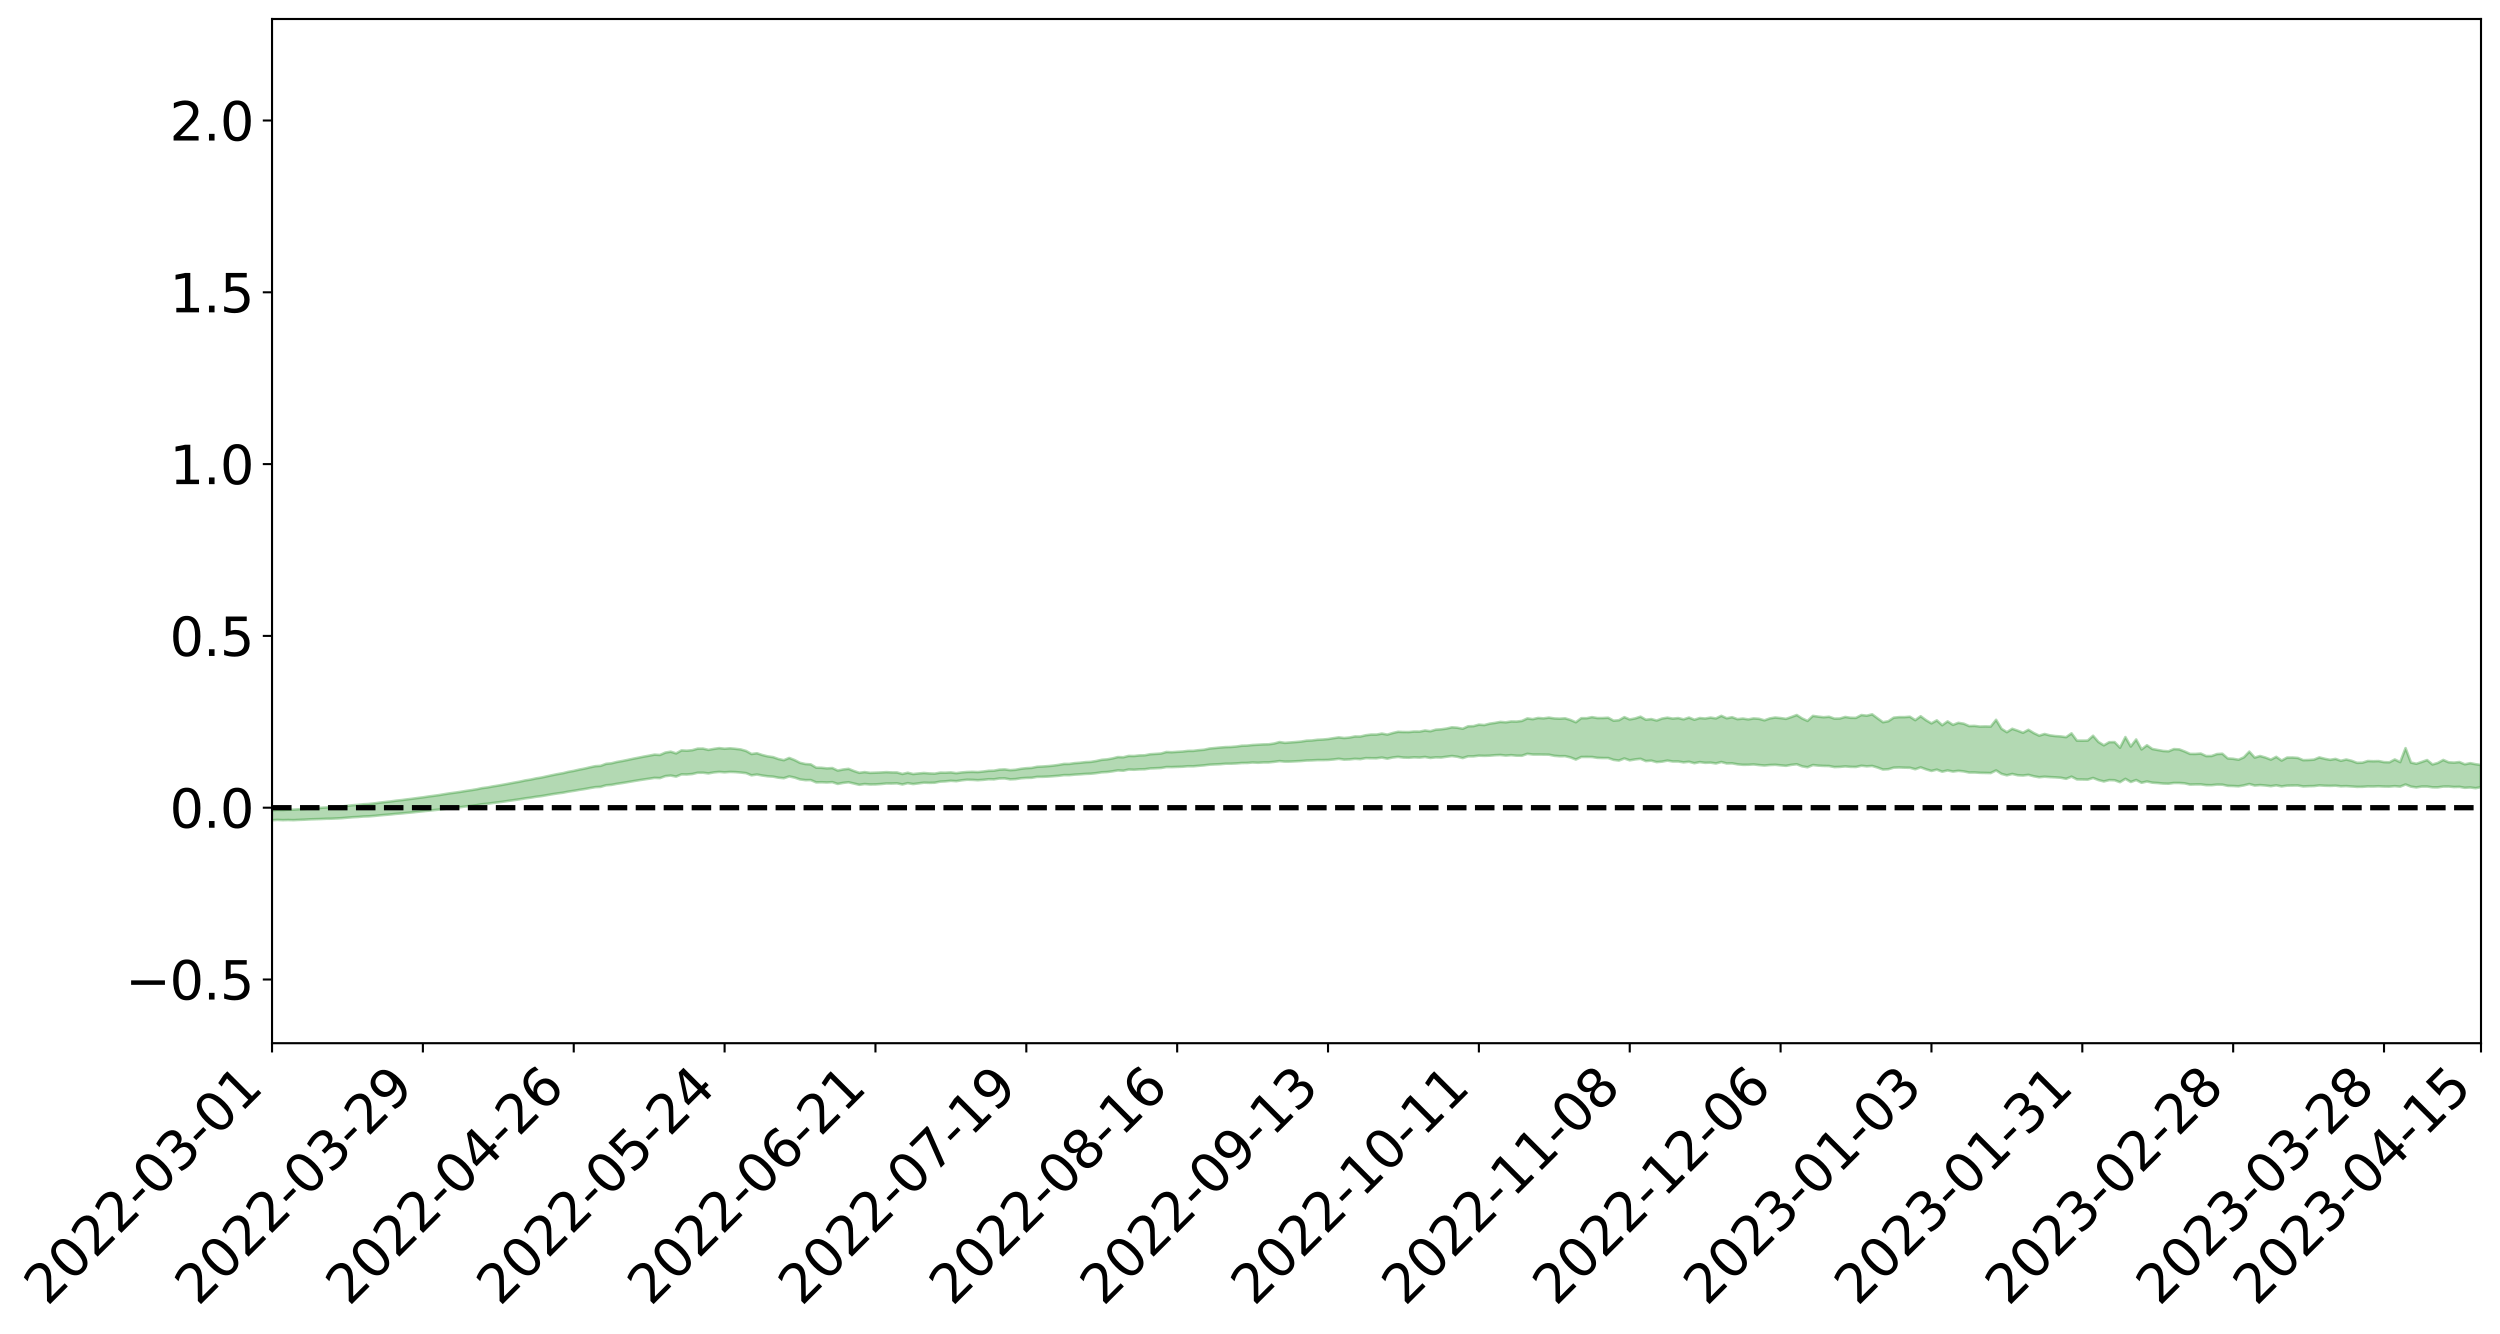 <?xml version="1.0" encoding="utf-8" standalone="no"?>
<!DOCTYPE svg PUBLIC "-//W3C//DTD SVG 1.1//EN"
  "http://www.w3.org/Graphics/SVG/1.1/DTD/svg11.dtd">
<svg xmlns:xlink="http://www.w3.org/1999/xlink" width="947.275pt" height="505.355pt" viewBox="0 0 947.275 505.355" xmlns="http://www.w3.org/2000/svg" version="1.1">
 <defs>
  <style type="text/css">*{stroke-linejoin: round; stroke-linecap: butt}</style>
 </defs>
 <g id="figure_1">
  <g id="patch_1">
   <path d="M 0 505.355 
L 947.275 505.355 
L 947.275 -0 
L 0 -0 
z
" style="fill: #ffffff"/>
  </g>
  <g id="axes_1">
   <g id="patch_2">
    <path d="M 103.075 395.28 
L 940.075 395.28 
L 940.075 7.2 
L 103.075 7.2 
z
" style="fill: #ffffff"/>
   </g>
   <g id="PolyCollection_1">
    <path d="M -393.001 306.039 
L -393.001 306.039 
L -390.959 306.036 
L -388.918 306.035 
L -386.876 306.033 
L -384.835 306.033 
L -382.793 306.032 
L -380.752 306.03 
L -378.711 306.028 
L -376.669 306.027 
L -374.628 306.027 
L -372.586 306.026 
L -370.545 306.024 
L -368.503 306.023 
L -366.462 306.019 
L -364.42 306.018 
L -362.379 306.016 
L -360.337 306.014 
L -358.296 306.01 
L -356.254 306.009 
L -354.213 306.008 
L -352.172 306.005 
L -350.13 306.003 
L -348.089 306.002 
L -346.047 305.998 
L -344.006 305.997 
L -341.964 305.994 
L -339.923 305.991 
L -337.881 305.988 
L -335.84 305.984 
L -333.798 305.982 
L -331.757 305.977 
L -329.715 305.972 
L -327.674 305.969 
L -325.632 305.965 
L -323.591 305.958 
L -321.55 305.954 
L -319.508 305.948 
L -317.467 305.942 
L -315.425 305.937 
L -313.384 305.931 
L -311.342 305.924 
L -309.301 305.916 
L -307.259 305.907 
L -305.218 305.9 
L -303.176 305.89 
L -301.135 305.882 
L -299.093 305.874 
L -297.052 305.866 
L -295.011 305.857 
L -292.969 305.845 
L -290.928 305.838 
L -288.886 305.827 
L -286.845 305.815 
L -284.803 305.805 
L -282.762 305.797 
L -280.72 305.785 
L -278.679 305.774 
L -276.637 305.763 
L -274.596 305.751 
L -272.554 305.739 
L -270.513 305.728 
L -268.472 305.716 
L -266.43 305.705 
L -264.389 305.695 
L -262.347 305.683 
L -260.306 305.668 
L -258.264 305.655 
L -256.223 305.643 
L -254.181 305.631 
L -252.14 305.618 
L -250.098 305.606 
L -248.057 305.593 
L -246.015 305.585 
L -243.974 305.568 
L -241.932 305.558 
L -239.891 305.544 
L -237.85 305.532 
L -235.808 305.517 
L -233.767 305.507 
L -231.725 305.49 
L -229.684 305.477 
L -227.642 305.466 
L -225.601 305.45 
L -223.559 305.437 
L -221.518 305.422 
L -219.476 305.406 
L -217.435 305.392 
L -215.393 305.38 
L -213.352 305.364 
L -211.311 305.35 
L -209.269 305.334 
L -207.228 305.32 
L -205.186 305.307 
L -203.145 305.293 
L -201.103 305.278 
L -199.062 305.268 
L -197.02 305.252 
L -194.979 305.239 
L -192.937 305.226 
L -190.896 305.212 
L -188.854 305.199 
L -186.813 305.186 
L -184.772 305.175 
L -182.73 305.162 
L -180.689 305.148 
L -178.647 305.134 
L -176.606 305.119 
L -174.564 305.108 
L -172.523 305.091 
L -170.481 305.072 
L -168.44 305.057 
L -166.398 305.039 
L -164.357 305.021 
L -162.315 305.001 
L -160.274 304.98 
L -158.232 304.964 
L -156.191 304.94 
L -154.15 304.921 
L -152.108 304.897 
L -150.067 304.88 
L -148.025 304.853 
L -145.984 304.827 
L -143.942 304.805 
L -141.901 304.782 
L -139.859 304.757 
L -137.818 304.73 
L -135.776 304.708 
L -133.735 304.677 
L -131.693 304.657 
L -129.652 304.625 
L -127.611 304.596 
L -125.569 304.57 
L -123.528 304.548 
L -121.486 304.515 
L -119.445 304.49 
L -117.403 304.446 
L -115.362 304.416 
L -113.32 304.393 
L -111.279 304.362 
L -109.237 304.329 
L -107.196 304.284 
L -105.154 304.247 
L -103.113 304.228 
L -101.072 304.164 
L -99.03 304.127 
L -96.989 304.09 
L -94.947 304.052 
L -92.906 304.001 
L -90.864 303.96 
L -88.823 303.952 
L -86.781 303.921 
L -84.74 303.822 
L -82.698 303.755 
L -80.657 303.732 
L -78.615 303.668 
L -76.574 303.634 
L -74.532 303.62 
L -72.491 303.55 
L -70.45 303.457 
L -68.408 303.43 
L -66.367 303.453 
L -64.325 303.399 
L -62.284 303.437 
L -60.242 303.43 
L -58.201 303.364 
L -56.159 303.445 
L -54.118 303.589 
L -52.076 303.805 
L -50.035 303.731 
L -47.993 304.113 
L -45.952 304.264 
L -43.911 303.921 
L -41.869 304.109 
L -39.828 304.361 
L -37.786 304.317 
L -35.745 304.356 
L -33.703 305.2 
L -31.662 306.37 
L -29.62 306.977 
L -27.579 305.81 
L -25.537 306.487 
L -23.496 307.339 
L -21.454 307.332 
L -19.413 309.022 
L -17.372 308.815 
L -15.33 308.342 
L -13.289 307.104 
L -11.247 308.321 
L -9.206 309.053 
L -7.164 308.76 
L -5.123 308.978 
L -3.081 309.652 
L -1.04 309.574 
L 1.002 309.036 
L 3.043 309.76 
L 5.085 309.941 
L 7.126 309.69 
L 9.168 310.19 
L 11.209 310.389 
L 13.25 310.368 
L 15.292 310.233 
L 17.333 310.419 
L 19.375 310.27 
L 21.416 310.309 
L 23.458 310.496 
L 25.499 310.38 
L 27.541 310.484 
L 29.582 310.522 
L 31.624 310.42 
L 33.665 310.499 
L 35.707 310.323 
L 37.748 310.394 
L 39.789 310.479 
L 41.831 310.522 
L 43.872 310.463 
L 45.914 310.415 
L 47.955 310.434 
L 49.997 310.398 
L 52.038 310.426 
L 54.08 310.45 
L 56.121 310.365 
L 58.163 310.473 
L 60.204 310.429 
L 62.246 310.419 
L 64.287 310.484 
L 66.328 310.444 
L 68.37 310.466 
L 70.411 310.538 
L 72.453 310.624 
L 74.494 310.525 
L 76.536 310.499 
L 78.577 310.539 
L 80.619 310.801 
L 82.66 310.836 
L 84.702 310.95 
L 86.743 310.749 
L 88.785 310.644 
L 90.826 310.704 
L 92.868 310.869 
L 94.909 310.906 
L 96.95 310.669 
L 98.992 310.891 
L 101.033 310.804 
L 103.075 310.793 
L 105.116 310.667 
L 107.158 310.758 
L 109.199 310.707 
L 111.241 310.761 
L 113.282 310.661 
L 115.324 310.587 
L 117.365 310.464 
L 119.407 310.402 
L 121.448 310.341 
L 123.489 310.245 
L 125.531 310.212 
L 127.572 310.114 
L 129.614 310.007 
L 131.655 309.821 
L 133.697 309.655 
L 135.738 309.554 
L 137.78 309.381 
L 139.821 309.313 
L 141.863 309.156 
L 143.904 308.943 
L 145.946 308.763 
L 147.987 308.598 
L 150.028 308.384 
L 152.07 308.216 
L 154.111 308.019 
L 156.153 307.832 
L 158.194 307.608 
L 160.236 307.397 
L 162.277 307.177 
L 164.319 306.969 
L 166.36 306.758 
L 168.402 306.496 
L 170.443 306.251 
L 172.485 306.011 
L 174.526 305.827 
L 176.568 305.562 
L 178.609 305.332 
L 180.65 305.079 
L 182.692 304.732 
L 184.733 304.548 
L 186.775 304.252 
L 188.816 304.007 
L 190.858 303.73 
L 192.899 303.425 
L 194.941 303.141 
L 196.982 302.855 
L 199.024 302.505 
L 201.065 302.246 
L 203.107 301.901 
L 205.148 301.654 
L 207.189 301.298 
L 209.231 300.946 
L 211.272 300.632 
L 213.314 300.36 
L 215.355 299.961 
L 217.397 299.66 
L 219.438 299.298 
L 221.48 298.989 
L 223.521 298.61 
L 225.563 298.259 
L 227.604 298.154 
L 229.646 297.549 
L 231.687 297.386 
L 233.728 297.002 
L 235.77 296.699 
L 237.811 296.356 
L 239.853 296.005 
L 241.894 295.666 
L 243.936 295.352 
L 245.977 295.054 
L 248.019 294.743 
L 250.06 294.83 
L 252.102 294.082 
L 254.143 293.863 
L 256.185 294.254 
L 258.226 293.428 
L 260.268 293.451 
L 262.309 293.287 
L 264.35 292.793 
L 266.392 292.788 
L 268.433 293.048 
L 270.475 292.673 
L 272.516 292.472 
L 274.558 292.635 
L 276.599 292.478 
L 278.641 292.55 
L 280.682 292.711 
L 282.724 292.951 
L 284.765 293.778 
L 286.807 293.467 
L 288.848 293.856 
L 290.889 294.139 
L 292.931 294.274 
L 294.972 294.673 
L 297.014 294.867 
L 299.055 294.191 
L 301.097 294.642 
L 303.138 295.326 
L 305.18 295.598 
L 307.221 295.579 
L 309.263 296.449 
L 311.304 296.4 
L 313.346 296.482 
L 315.387 296.363 
L 317.428 297.035 
L 319.47 296.637 
L 321.511 296.401 
L 323.553 296.879 
L 325.594 297.367 
L 327.636 297.086 
L 329.677 297.244 
L 331.719 297.216 
L 333.76 297.088 
L 335.802 296.873 
L 337.843 296.884 
L 339.885 296.813 
L 341.926 297.239 
L 343.968 296.739 
L 346.009 297.086 
L 348.05 296.821 
L 350.092 296.56 
L 352.133 296.633 
L 354.175 296.571 
L 356.216 296.162 
L 358.258 296.059 
L 360.299 295.851 
L 362.341 295.988 
L 364.382 295.665 
L 366.424 295.443 
L 368.465 295.499 
L 370.507 295.623 
L 372.548 295.485 
L 374.589 295.257 
L 376.631 295.297 
L 378.672 294.973 
L 380.714 294.938 
L 382.755 295.304 
L 384.797 295.209 
L 386.838 294.892 
L 388.88 294.757 
L 390.921 294.707 
L 392.963 294.363 
L 395.004 294.344 
L 397.046 294.258 
L 399.087 294.116 
L 401.128 293.956 
L 403.17 293.703 
L 405.211 293.709 
L 407.253 293.508 
L 409.294 293.393 
L 411.336 293.243 
L 413.377 293.159 
L 415.419 292.944 
L 417.46 292.628 
L 419.502 292.53 
L 421.543 292.26 
L 423.585 291.909 
L 425.626 292.025 
L 427.668 291.582 
L 429.709 291.66 
L 431.75 291.518 
L 433.792 291.474 
L 435.833 291.172 
L 437.875 291.092 
L 439.916 290.997 
L 441.958 290.646 
L 443.999 290.664 
L 446.041 290.586 
L 448.082 290.524 
L 450.124 290.338 
L 452.165 290.359 
L 454.207 290.173 
L 456.248 289.997 
L 458.289 289.743 
L 460.331 289.639 
L 462.372 289.56 
L 464.414 289.378 
L 466.455 289.371 
L 468.497 289.27 
L 470.538 289.109 
L 472.58 289.089 
L 474.621 288.913 
L 476.663 289.017 
L 478.704 288.89 
L 480.746 288.874 
L 482.787 288.665 
L 484.828 288.388 
L 486.87 288.59 
L 488.911 288.565 
L 490.953 288.465 
L 492.994 288.362 
L 495.036 288.168 
L 497.077 288.113 
L 499.119 288.002 
L 501.16 288.005 
L 503.202 287.956 
L 505.243 287.773 
L 507.285 287.519 
L 509.326 287.826 
L 511.368 287.74 
L 513.409 287.523 
L 515.45 287.644 
L 517.492 287.263 
L 519.533 287.298 
L 521.575 287.311 
L 523.616 287.048 
L 525.658 287.463 
L 527.699 287.021 
L 529.741 286.789 
L 531.782 287.053 
L 533.824 287.112 
L 535.865 286.958 
L 537.907 287.047 
L 539.948 286.829 
L 541.989 287.188 
L 544.031 286.968 
L 546.072 287.02 
L 548.114 286.731 
L 550.155 286.466 
L 552.197 286.733 
L 554.238 287.236 
L 556.28 286.592 
L 558.321 286.591 
L 560.363 286.328 
L 562.404 286.4 
L 564.446 286.334 
L 566.487 286.157 
L 568.528 286.07 
L 570.57 286.297 
L 572.611 286.129 
L 574.653 286.337 
L 576.694 286.352 
L 578.736 285.632 
L 580.777 285.893 
L 582.819 285.895 
L 584.86 285.924 
L 586.902 285.95 
L 588.943 286.38 
L 590.985 286.545 
L 593.026 286.514 
L 595.068 286.995 
L 597.109 287.799 
L 599.15 286.827 
L 601.192 286.812 
L 603.233 286.83 
L 605.275 287.151 
L 607.316 287.224 
L 609.358 287.222 
L 611.399 287.92 
L 613.441 288.178 
L 615.482 287.382 
L 617.524 288.1 
L 619.565 287.743 
L 621.607 287.519 
L 623.648 288.389 
L 625.689 288.209 
L 627.731 288.767 
L 629.772 288.586 
L 631.814 288.195 
L 633.855 288.538 
L 635.897 288.526 
L 637.938 288.86 
L 639.98 288.627 
L 642.021 289.185 
L 644.063 288.757 
L 646.104 289.042 
L 648.146 288.963 
L 650.187 289.278 
L 652.228 288.722 
L 654.27 289.28 
L 656.311 289.229 
L 658.353 289.604 
L 660.394 289.793 
L 662.436 289.775 
L 664.477 289.654 
L 666.519 289.889 
L 668.56 290.058 
L 670.602 289.87 
L 672.643 289.788 
L 674.685 289.992 
L 676.726 290.175 
L 678.768 289.806 
L 680.809 289.586 
L 682.85 290.37 
L 684.892 290.717 
L 686.933 289.879 
L 688.975 290.105 
L 691.016 290.21 
L 693.058 290.253 
L 695.099 290.65 
L 697.141 290.583 
L 699.182 290.402 
L 701.224 290.57 
L 703.265 290.607 
L 705.307 290.155 
L 707.348 290.37 
L 709.389 290.224 
L 711.431 290.83 
L 713.472 291.579 
L 715.514 291.466 
L 717.555 290.865 
L 719.597 290.799 
L 721.638 290.88 
L 723.68 290.909 
L 725.721 291.47 
L 727.763 290.758 
L 729.804 291.51 
L 731.846 292.115 
L 733.887 291.616 
L 735.928 292.395 
L 737.97 291.916 
L 740.011 292.344 
L 742.053 292.072 
L 744.094 292.287 
L 746.136 292.71 
L 748.177 292.69 
L 750.219 292.826 
L 752.26 292.868 
L 754.302 292.92 
L 756.343 291.916 
L 758.385 293.228 
L 760.426 293.774 
L 762.468 293.262 
L 764.509 293.745 
L 766.55 293.856 
L 768.592 293.593 
L 770.633 294.137 
L 772.675 294.505 
L 774.716 294.304 
L 776.758 294.454 
L 778.799 294.543 
L 780.841 294.682 
L 782.882 295.098 
L 784.924 294.281 
L 786.965 295.322 
L 789.007 295.357 
L 791.048 295.412 
L 793.089 294.783 
L 795.131 295.573 
L 797.172 296.099 
L 799.214 295.579 
L 801.255 295.644 
L 803.297 296.373 
L 805.338 295.115 
L 807.38 296.298 
L 809.421 295.563 
L 811.463 296.596 
L 813.504 296.11 
L 815.546 296.557 
L 817.587 296.696 
L 819.628 296.89 
L 821.67 296.948 
L 823.711 296.67 
L 825.753 296.677 
L 827.794 296.814 
L 829.836 297.284 
L 831.877 297.224 
L 833.919 297.207 
L 835.96 297.494 
L 838.002 297.513 
L 840.043 297.282 
L 842.085 297.322 
L 844.126 297.759 
L 846.168 297.825 
L 848.209 297.934 
L 850.25 297.584 
L 852.292 297.064 
L 854.333 297.646 
L 856.375 297.471 
L 858.416 297.63 
L 860.458 297.882 
L 862.499 297.566 
L 864.541 297.978 
L 866.582 297.685 
L 868.624 297.643 
L 870.665 297.622 
L 872.707 297.982 
L 874.748 297.888 
L 876.789 297.852 
L 878.831 297.586 
L 880.872 297.723 
L 882.914 297.779 
L 884.955 297.7 
L 886.997 297.932 
L 889.038 297.872 
L 891.08 298.002 
L 893.121 298.147 
L 895.163 298.13 
L 897.204 297.979 
L 899.246 298.014 
L 901.287 297.918 
L 903.328 298.029 
L 905.37 298.049 
L 907.411 297.878 
L 909.453 298.062 
L 911.494 297.241 
L 913.536 298.054 
L 915.577 298.354 
L 917.619 298.022 
L 919.66 298.018 
L 921.702 298.319 
L 923.743 298.327 
L 925.785 298.037 
L 927.826 298.015 
L 929.868 298.205 
L 931.909 298.137 
L 933.95 298.503 
L 935.992 298.377 
L 938.033 298.636 
L 940.075 298.262 
L 940.075 289.857 
L 940.075 289.857 
L 938.033 289.569 
L 935.992 289.172 
L 933.95 289.601 
L 931.909 288.75 
L 929.868 288.97 
L 927.826 288.841 
L 925.785 287.955 
L 923.743 289.075 
L 921.702 289.671 
L 919.66 288.001 
L 917.619 288.715 
L 915.577 289.402 
L 913.536 288.943 
L 911.494 283.484 
L 909.453 288.77 
L 907.411 287.78 
L 905.37 288.847 
L 903.328 288.778 
L 901.287 288.382 
L 899.246 288.441 
L 897.204 288.354 
L 895.163 288.992 
L 893.121 289.042 
L 891.08 288.279 
L 889.038 287.789 
L 886.997 288.277 
L 884.955 287.562 
L 882.914 287.908 
L 880.872 287.511 
L 878.831 286.996 
L 876.789 287.837 
L 874.748 287.979 
L 872.707 288.037 
L 870.665 287.183 
L 868.624 287.044 
L 866.582 287.065 
L 864.541 288.182 
L 862.499 286.782 
L 860.458 287.831 
L 858.416 287.044 
L 856.375 286.467 
L 854.333 287.063 
L 852.292 284.803 
L 850.25 286.942 
L 848.209 287.868 
L 846.168 287.514 
L 844.126 287.384 
L 842.085 285.598 
L 840.043 285.722 
L 838.002 286.457 
L 835.96 286.487 
L 833.919 285.537 
L 831.877 285.671 
L 829.836 285.66 
L 827.794 284.736 
L 825.753 283.951 
L 823.711 283.841 
L 821.67 284.683 
L 819.628 284.543 
L 817.587 284.178 
L 815.546 283.801 
L 813.504 282.393 
L 811.463 283.957 
L 809.421 280.2 
L 807.38 282.864 
L 805.338 279.289 
L 803.297 283.307 
L 801.255 281.196 
L 799.214 281.222 
L 797.172 282.411 
L 795.131 281.15 
L 793.089 278.795 
L 791.048 280.621 
L 789.007 280.644 
L 786.965 280.631 
L 784.924 277.874 
L 782.882 279.326 
L 780.841 279.046 
L 778.799 278.905 
L 776.758 278.651 
L 774.716 278.118 
L 772.675 278.748 
L 770.633 277.767 
L 768.592 276.526 
L 766.55 277.649 
L 764.509 276.853 
L 762.468 276.147 
L 760.426 277.43 
L 758.385 276.138 
L 756.343 272.744 
L 754.302 275.308 
L 752.26 275.256 
L 750.219 275.31 
L 748.177 275.051 
L 746.136 275.113 
L 744.094 274.224 
L 742.053 273.887 
L 740.011 274.659 
L 737.97 273.349 
L 735.928 274.791 
L 733.887 272.956 
L 731.846 274.094 
L 729.804 272.893 
L 727.763 271.393 
L 725.721 272.88 
L 723.68 271.577 
L 721.638 271.731 
L 719.597 271.733 
L 717.555 271.929 
L 715.514 273.28 
L 713.472 273.653 
L 711.431 272.179 
L 709.389 270.669 
L 707.348 271.184 
L 705.307 270.94 
L 703.265 272.007 
L 701.224 271.982 
L 699.182 271.664 
L 697.141 272.26 
L 695.099 272.302 
L 693.058 271.587 
L 691.016 271.771 
L 688.975 271.55 
L 686.933 271.258 
L 684.892 273.154 
L 682.85 272.23 
L 680.809 270.934 
L 678.768 271.694 
L 676.726 272.385 
L 674.685 272.089 
L 672.643 271.885 
L 670.602 272.219 
L 668.56 272.945 
L 666.519 272.366 
L 664.477 272.217 
L 662.436 272.594 
L 660.394 272.27 
L 658.353 272.508 
L 656.311 271.756 
L 654.27 272.167 
L 652.228 271.229 
L 650.187 272.225 
L 648.146 271.906 
L 646.104 272.257 
L 644.063 272.074 
L 642.021 272.719 
L 639.98 271.889 
L 637.938 272.572 
L 635.897 272.083 
L 633.855 272.293 
L 631.814 271.93 
L 629.772 272.267 
L 627.731 273.019 
L 625.689 272.474 
L 623.648 272.72 
L 621.607 271.558 
L 619.565 272.227 
L 617.524 272.611 
L 615.482 271.737 
L 613.441 272.903 
L 611.399 273.078 
L 609.358 271.952 
L 607.316 272.068 
L 605.275 272.079 
L 603.233 271.739 
L 601.192 272.142 
L 599.15 272.137 
L 597.109 273.672 
L 595.068 272.798 
L 593.026 272.185 
L 590.985 272.321 
L 588.943 272.229 
L 586.902 271.916 
L 584.86 272.201 
L 582.819 272.038 
L 580.777 272.505 
L 578.736 272.215 
L 576.694 273.166 
L 574.653 273.417 
L 572.611 273.374 
L 570.57 273.699 
L 568.528 273.537 
L 566.487 273.923 
L 564.446 274.209 
L 562.404 274.735 
L 560.363 274.576 
L 558.321 275.144 
L 556.28 275.202 
L 554.238 276.133 
L 552.197 275.739 
L 550.155 275.591 
L 548.114 276.063 
L 546.072 276.347 
L 544.031 276.488 
L 541.989 277.07 
L 539.948 276.799 
L 537.907 277.226 
L 535.865 277.196 
L 533.824 277.385 
L 531.782 277.367 
L 529.741 277.286 
L 527.699 277.76 
L 525.658 278.354 
L 523.616 277.966 
L 521.575 278.355 
L 519.533 278.337 
L 517.492 278.603 
L 515.45 279.081 
L 513.409 279.058 
L 511.368 279.464 
L 509.326 279.647 
L 507.285 279.41 
L 505.243 279.713 
L 503.202 280.039 
L 501.16 280.223 
L 499.119 280.317 
L 497.077 280.579 
L 495.036 280.658 
L 492.994 280.998 
L 490.953 281.168 
L 488.911 281.326 
L 486.87 281.484 
L 484.828 281.172 
L 482.787 281.735 
L 480.746 282.02 
L 478.704 282.068 
L 476.663 282.182 
L 474.621 282.289 
L 472.58 282.517 
L 470.538 282.572 
L 468.497 282.868 
L 466.455 283.033 
L 464.414 283.088 
L 462.372 283.246 
L 460.331 283.437 
L 458.289 283.637 
L 456.248 284.082 
L 454.207 284.252 
L 452.165 284.506 
L 450.124 284.522 
L 448.082 284.778 
L 446.041 284.883 
L 443.999 285.024 
L 441.958 284.934 
L 439.916 285.529 
L 437.875 285.659 
L 435.833 285.791 
L 433.792 286.189 
L 431.75 286.248 
L 429.709 286.467 
L 427.668 286.428 
L 425.626 286.939 
L 423.585 286.861 
L 421.543 287.379 
L 419.502 287.737 
L 417.46 287.905 
L 415.419 288.35 
L 413.377 288.679 
L 411.336 288.78 
L 409.294 289.018 
L 407.253 289.159 
L 405.211 289.452 
L 403.17 289.464 
L 401.128 289.829 
L 399.087 290.11 
L 397.046 290.299 
L 395.004 290.448 
L 392.963 290.538 
L 390.921 290.963 
L 388.88 291.078 
L 386.838 291.307 
L 384.797 291.684 
L 382.755 291.832 
L 380.714 291.539 
L 378.672 291.64 
L 376.631 292.021 
L 374.589 292.071 
L 372.548 292.342 
L 370.507 292.544 
L 368.465 292.46 
L 366.424 292.522 
L 364.382 292.69 
L 362.341 292.969 
L 360.299 292.683 
L 358.258 292.79 
L 356.216 292.768 
L 354.175 293.141 
L 352.133 293.06 
L 350.092 292.895 
L 348.05 293.073 
L 346.009 293.293 
L 343.968 292.798 
L 341.926 293.266 
L 339.885 292.701 
L 337.843 292.675 
L 335.802 292.573 
L 333.76 292.701 
L 331.719 292.779 
L 329.677 292.845 
L 327.636 292.561 
L 325.594 292.825 
L 323.553 292.14 
L 321.511 291.324 
L 319.47 291.573 
L 317.428 291.976 
L 315.387 291.024 
L 313.346 291.15 
L 311.304 290.922 
L 309.263 290.878 
L 307.221 289.638 
L 305.18 289.504 
L 303.138 289.045 
L 301.097 288.006 
L 299.055 287.186 
L 297.014 288.052 
L 294.972 287.604 
L 292.931 286.884 
L 290.889 286.593 
L 288.848 286.09 
L 286.807 285.419 
L 284.765 285.699 
L 282.724 284.559 
L 280.682 283.975 
L 278.641 283.733 
L 276.599 283.543 
L 274.558 283.707 
L 272.516 283.472 
L 270.475 283.763 
L 268.433 284.136 
L 266.392 283.657 
L 264.35 283.673 
L 262.309 284.261 
L 260.268 284.454 
L 258.226 284.336 
L 256.185 285.479 
L 254.143 284.824 
L 252.102 285.167 
L 250.06 286.065 
L 248.019 285.936 
L 245.977 286.33 
L 243.936 286.695 
L 241.894 287.107 
L 239.853 287.505 
L 237.811 287.945 
L 235.77 288.36 
L 233.728 288.72 
L 231.687 289.229 
L 229.646 289.433 
L 227.604 290.184 
L 225.563 290.32 
L 223.521 290.75 
L 221.48 291.235 
L 219.438 291.625 
L 217.397 292.095 
L 215.355 292.462 
L 213.314 292.967 
L 211.272 293.316 
L 209.231 293.732 
L 207.189 294.169 
L 205.148 294.62 
L 203.107 294.946 
L 201.065 295.391 
L 199.024 295.71 
L 196.982 296.162 
L 194.941 296.527 
L 192.899 296.916 
L 190.858 297.295 
L 188.816 297.656 
L 186.775 297.981 
L 184.733 298.37 
L 182.692 298.623 
L 180.65 299.061 
L 178.609 299.397 
L 176.568 299.69 
L 174.526 300.034 
L 172.485 300.332 
L 170.443 300.597 
L 168.402 300.924 
L 166.36 301.267 
L 164.319 301.549 
L 162.277 301.815 
L 160.236 302.126 
L 158.194 302.379 
L 156.153 302.666 
L 154.111 302.913 
L 152.07 303.18 
L 150.028 303.393 
L 147.987 303.676 
L 145.946 303.886 
L 143.904 304.132 
L 141.863 304.407 
L 139.821 304.624 
L 137.78 304.742 
L 135.738 304.968 
L 133.697 305.111 
L 131.655 305.324 
L 129.614 305.577 
L 127.572 305.725 
L 125.531 305.865 
L 123.489 305.957 
L 121.448 306.096 
L 119.407 306.215 
L 117.365 306.337 
L 115.324 306.512 
L 113.282 306.64 
L 111.241 306.781 
L 109.199 306.792 
L 107.158 306.907 
L 105.116 306.871 
L 103.075 307.04 
L 101.033 307.128 
L 98.992 307.232 
L 96.95 307.071 
L 94.909 307.366 
L 92.868 307.389 
L 90.826 307.29 
L 88.785 307.289 
L 86.743 307.452 
L 84.702 307.695 
L 82.66 307.65 
L 80.619 307.679 
L 78.577 307.494 
L 76.536 307.559 
L 74.494 307.602 
L 72.453 307.749 
L 70.411 307.729 
L 68.37 307.722 
L 66.328 307.757 
L 64.287 307.849 
L 62.246 307.862 
L 60.204 307.909 
L 58.163 308 
L 56.121 307.957 
L 54.08 308.086 
L 52.038 308.112 
L 49.997 308.136 
L 47.955 308.225 
L 45.914 308.254 
L 43.872 308.336 
L 41.831 308.43 
L 39.789 308.439 
L 37.748 308.404 
L 35.707 308.404 
L 33.665 308.581 
L 31.624 308.55 
L 29.582 308.677 
L 27.541 308.684 
L 25.499 308.619 
L 23.458 308.773 
L 21.416 308.629 
L 19.375 308.622 
L 17.333 308.793 
L 15.292 308.641 
L 13.25 308.796 
L 11.209 308.852 
L 9.168 308.68 
L 7.126 308.197 
L 5.085 308.474 
L 3.043 308.324 
L 1.002 307.556 
L -1.04 308.167 
L -3.081 308.262 
L -5.123 307.551 
L -7.164 307.352 
L -9.206 307.661 
L -11.247 306.903 
L -13.289 305.641 
L -15.33 306.959 
L -17.372 307.486 
L -19.413 307.716 
L -21.454 305.945 
L -23.496 305.974 
L -25.537 305.085 
L -27.579 304.395 
L -29.62 305.644 
L -31.662 305.021 
L -33.703 303.797 
L -35.745 302.908 
L -37.786 302.878 
L -39.828 302.937 
L -41.869 302.679 
L -43.911 302.487 
L -45.952 302.862 
L -47.993 302.72 
L -50.035 302.32 
L -52.076 302.408 
L -54.118 302.182 
L -56.159 302.032 
L -58.201 301.935 
L -60.242 302.02 
L -62.284 302.025 
L -64.325 301.986 
L -66.367 302.042 
L -68.408 302.017 
L -70.45 302.048 
L -72.491 302.162 
L -74.532 302.223 
L -76.574 302.244 
L -78.615 302.276 
L -80.657 302.355 
L -82.698 302.371 
L -84.74 302.448 
L -86.781 302.561 
L -88.823 302.605 
L -90.864 302.61 
L -92.906 302.662 
L -94.947 302.717 
L -96.989 302.769 
L -99.03 302.818 
L -101.072 302.865 
L -103.113 302.955 
L -105.154 302.975 
L -107.196 303.031 
L -109.237 303.093 
L -111.279 303.14 
L -113.32 303.189 
L -115.362 303.224 
L -117.403 303.265 
L -119.445 303.338 
L -121.486 303.376 
L -123.528 303.43 
L -125.569 303.465 
L -127.611 303.512 
L -129.652 303.562 
L -131.693 303.612 
L -133.735 303.65 
L -135.776 303.702 
L -137.818 303.744 
L -139.859 303.792 
L -141.901 303.834 
L -143.942 303.88 
L -145.984 303.921 
L -148.025 303.967 
L -150.067 304.019 
L -152.108 304.052 
L -154.15 304.101 
L -156.191 304.14 
L -158.232 304.189 
L -160.274 304.218 
L -162.315 304.263 
L -164.357 304.305 
L -166.398 304.343 
L -168.44 304.383 
L -170.481 304.419 
L -172.523 304.464 
L -174.564 304.502 
L -176.606 304.53 
L -178.647 304.567 
L -180.689 304.603 
L -182.73 304.639 
L -184.772 304.673 
L -186.813 304.702 
L -188.854 304.736 
L -190.896 304.768 
L -192.937 304.8 
L -194.979 304.831 
L -197.02 304.863 
L -199.062 304.897 
L -201.103 304.922 
L -203.145 304.954 
L -205.186 304.984 
L -207.228 305.011 
L -209.269 305.039 
L -211.311 305.068 
L -213.352 305.095 
L -215.393 305.125 
L -217.435 305.148 
L -219.476 305.173 
L -221.518 305.2 
L -223.559 305.225 
L -225.601 305.247 
L -227.642 305.272 
L -229.684 305.291 
L -231.725 305.314 
L -233.767 305.34 
L -235.808 305.357 
L -237.85 305.379 
L -239.891 305.399 
L -241.932 305.42 
L -243.974 305.436 
L -246.015 305.46 
L -248.057 305.474 
L -250.098 305.49 
L -252.14 305.502 
L -254.181 305.516 
L -256.223 305.528 
L -258.264 305.541 
L -260.306 305.555 
L -262.347 305.572 
L -264.389 305.585 
L -266.43 305.597 
L -268.472 305.61 
L -270.513 305.624 
L -272.554 305.636 
L -274.596 305.651 
L -276.637 305.665 
L -278.679 305.678 
L -280.72 305.692 
L -282.762 305.707 
L -284.803 305.718 
L -286.845 305.73 
L -288.886 305.746 
L -290.928 305.76 
L -292.969 305.77 
L -295.011 305.785 
L -297.052 305.798 
L -299.093 305.808 
L -301.135 305.82 
L -303.176 305.83 
L -305.218 305.845 
L -307.259 305.854 
L -309.301 305.866 
L -311.342 305.877 
L -313.384 305.887 
L -315.425 305.895 
L -317.467 305.902 
L -319.508 305.91 
L -321.55 305.918 
L -323.591 305.923 
L -325.632 305.931 
L -327.674 305.937 
L -329.715 305.941 
L -331.757 305.948 
L -333.798 305.953 
L -335.84 305.956 
L -337.881 305.961 
L -339.923 305.966 
L -341.964 305.969 
L -344.006 305.973 
L -346.047 305.975 
L -348.089 305.979 
L -350.13 305.981 
L -352.172 305.983 
L -354.213 305.987 
L -356.254 305.989 
L -358.296 305.991 
L -360.337 305.996 
L -362.379 305.998 
L -364.42 306.002 
L -366.462 306.004 
L -368.503 306.009 
L -370.545 306.011 
L -372.586 306.014 
L -374.628 306.015 
L -376.669 306.016 
L -378.711 306.018 
L -380.752 306.022 
L -382.793 306.025 
L -384.835 306.027 
L -386.876 306.028 
L -388.918 306.032 
L -390.959 306.034 
L -393.001 306.039 
z
" clip-path="url(#p4d03d11024)" style="fill: #008000; fill-opacity: 0.3; stroke: #008000; stroke-opacity: 0.3"/>
   </g>
   <g id="matplotlib.axis_1">
    <g id="xtick_1">
     <g id="line2d_1">
      <defs>
       <path id="mc3f420b428" d="M 0 0 
L 0 3.5 
" style="stroke: #000000; stroke-width: 0.8"/>
      </defs>
      <g>
       <use xlink:href="#mc3f420b428" x="103.075" y="395.28" style="stroke: #000000; stroke-width: 0.8"/>
      </g>
     </g>
     <g id="text_1">
      <!-- 2022-03-01 -->
      <g transform="translate(17.946 495.214) rotate(-45) scale(0.2 -0.2)">
       <defs>
        <path id="DejaVuSans-32" d="M 1228 531 
L 3431 531 
L 3431 0 
L 469 0 
L 469 531 
Q 828 903 1448 1529 
Q 2069 2156 2228 2338 
Q 2531 2678 2651 2914 
Q 2772 3150 2772 3378 
Q 2772 3750 2511 3984 
Q 2250 4219 1831 4219 
Q 1534 4219 1204 4116 
Q 875 4013 500 3803 
L 500 4441 
Q 881 4594 1212 4672 
Q 1544 4750 1819 4750 
Q 2544 4750 2975 4387 
Q 3406 4025 3406 3419 
Q 3406 3131 3298 2873 
Q 3191 2616 2906 2266 
Q 2828 2175 2409 1742 
Q 1991 1309 1228 531 
z
" transform="scale(0.016)"/>
        <path id="DejaVuSans-30" d="M 2034 4250 
Q 1547 4250 1301 3770 
Q 1056 3291 1056 2328 
Q 1056 1369 1301 889 
Q 1547 409 2034 409 
Q 2525 409 2770 889 
Q 3016 1369 3016 2328 
Q 3016 3291 2770 3770 
Q 2525 4250 2034 4250 
z
M 2034 4750 
Q 2819 4750 3233 4129 
Q 3647 3509 3647 2328 
Q 3647 1150 3233 529 
Q 2819 -91 2034 -91 
Q 1250 -91 836 529 
Q 422 1150 422 2328 
Q 422 3509 836 4129 
Q 1250 4750 2034 4750 
z
" transform="scale(0.016)"/>
        <path id="DejaVuSans-2d" d="M 313 2009 
L 1997 2009 
L 1997 1497 
L 313 1497 
L 313 2009 
z
" transform="scale(0.016)"/>
        <path id="DejaVuSans-33" d="M 2597 2516 
Q 3050 2419 3304 2112 
Q 3559 1806 3559 1356 
Q 3559 666 3084 287 
Q 2609 -91 1734 -91 
Q 1441 -91 1130 -33 
Q 819 25 488 141 
L 488 750 
Q 750 597 1062 519 
Q 1375 441 1716 441 
Q 2309 441 2620 675 
Q 2931 909 2931 1356 
Q 2931 1769 2642 2001 
Q 2353 2234 1838 2234 
L 1294 2234 
L 1294 2753 
L 1863 2753 
Q 2328 2753 2575 2939 
Q 2822 3125 2822 3475 
Q 2822 3834 2567 4026 
Q 2313 4219 1838 4219 
Q 1578 4219 1281 4162 
Q 984 4106 628 3988 
L 628 4550 
Q 988 4650 1302 4700 
Q 1616 4750 1894 4750 
Q 2613 4750 3031 4423 
Q 3450 4097 3450 3541 
Q 3450 3153 3228 2886 
Q 3006 2619 2597 2516 
z
" transform="scale(0.016)"/>
        <path id="DejaVuSans-31" d="M 794 531 
L 1825 531 
L 1825 4091 
L 703 3866 
L 703 4441 
L 1819 4666 
L 2450 4666 
L 2450 531 
L 3481 531 
L 3481 0 
L 794 0 
L 794 531 
z
" transform="scale(0.016)"/>
       </defs>
       <use xlink:href="#DejaVuSans-32"/>
       <use xlink:href="#DejaVuSans-30" x="63.623"/>
       <use xlink:href="#DejaVuSans-32" x="127.246"/>
       <use xlink:href="#DejaVuSans-32" x="190.869"/>
       <use xlink:href="#DejaVuSans-2d" x="254.492"/>
       <use xlink:href="#DejaVuSans-30" x="290.576"/>
       <use xlink:href="#DejaVuSans-33" x="354.199"/>
       <use xlink:href="#DejaVuSans-2d" x="417.822"/>
       <use xlink:href="#DejaVuSans-30" x="453.906"/>
       <use xlink:href="#DejaVuSans-31" x="517.529"/>
      </g>
     </g>
    </g>
    <g id="xtick_2">
     <g id="line2d_2">
      <g>
       <use xlink:href="#mc3f420b428" x="160.236" y="395.28" style="stroke: #000000; stroke-width: 0.8"/>
      </g>
     </g>
     <g id="text_2">
      <!-- 2022-03-29 -->
      <g transform="translate(75.107 495.214) rotate(-45) scale(0.2 -0.2)">
       <defs>
        <path id="DejaVuSans-39" d="M 703 97 
L 703 672 
Q 941 559 1184 500 
Q 1428 441 1663 441 
Q 2288 441 2617 861 
Q 2947 1281 2994 2138 
Q 2813 1869 2534 1725 
Q 2256 1581 1919 1581 
Q 1219 1581 811 2004 
Q 403 2428 403 3163 
Q 403 3881 828 4315 
Q 1253 4750 1959 4750 
Q 2769 4750 3195 4129 
Q 3622 3509 3622 2328 
Q 3622 1225 3098 567 
Q 2575 -91 1691 -91 
Q 1453 -91 1209 -44 
Q 966 3 703 97 
z
M 1959 2075 
Q 2384 2075 2632 2365 
Q 2881 2656 2881 3163 
Q 2881 3666 2632 3958 
Q 2384 4250 1959 4250 
Q 1534 4250 1286 3958 
Q 1038 3666 1038 3163 
Q 1038 2656 1286 2365 
Q 1534 2075 1959 2075 
z
" transform="scale(0.016)"/>
       </defs>
       <use xlink:href="#DejaVuSans-32"/>
       <use xlink:href="#DejaVuSans-30" x="63.623"/>
       <use xlink:href="#DejaVuSans-32" x="127.246"/>
       <use xlink:href="#DejaVuSans-32" x="190.869"/>
       <use xlink:href="#DejaVuSans-2d" x="254.492"/>
       <use xlink:href="#DejaVuSans-30" x="290.576"/>
       <use xlink:href="#DejaVuSans-33" x="354.199"/>
       <use xlink:href="#DejaVuSans-2d" x="417.822"/>
       <use xlink:href="#DejaVuSans-32" x="453.906"/>
       <use xlink:href="#DejaVuSans-39" x="517.529"/>
      </g>
     </g>
    </g>
    <g id="xtick_3">
     <g id="line2d_3">
      <g>
       <use xlink:href="#mc3f420b428" x="217.397" y="395.28" style="stroke: #000000; stroke-width: 0.8"/>
      </g>
     </g>
     <g id="text_3">
      <!-- 2022-04-26 -->
      <g transform="translate(132.268 495.214) rotate(-45) scale(0.2 -0.2)">
       <defs>
        <path id="DejaVuSans-34" d="M 2419 4116 
L 825 1625 
L 2419 1625 
L 2419 4116 
z
M 2253 4666 
L 3047 4666 
L 3047 1625 
L 3713 1625 
L 3713 1100 
L 3047 1100 
L 3047 0 
L 2419 0 
L 2419 1100 
L 313 1100 
L 313 1709 
L 2253 4666 
z
" transform="scale(0.016)"/>
        <path id="DejaVuSans-36" d="M 2113 2584 
Q 1688 2584 1439 2293 
Q 1191 2003 1191 1497 
Q 1191 994 1439 701 
Q 1688 409 2113 409 
Q 2538 409 2786 701 
Q 3034 994 3034 1497 
Q 3034 2003 2786 2293 
Q 2538 2584 2113 2584 
z
M 3366 4563 
L 3366 3988 
Q 3128 4100 2886 4159 
Q 2644 4219 2406 4219 
Q 1781 4219 1451 3797 
Q 1122 3375 1075 2522 
Q 1259 2794 1537 2939 
Q 1816 3084 2150 3084 
Q 2853 3084 3261 2657 
Q 3669 2231 3669 1497 
Q 3669 778 3244 343 
Q 2819 -91 2113 -91 
Q 1303 -91 875 529 
Q 447 1150 447 2328 
Q 447 3434 972 4092 
Q 1497 4750 2381 4750 
Q 2619 4750 2861 4703 
Q 3103 4656 3366 4563 
z
" transform="scale(0.016)"/>
       </defs>
       <use xlink:href="#DejaVuSans-32"/>
       <use xlink:href="#DejaVuSans-30" x="63.623"/>
       <use xlink:href="#DejaVuSans-32" x="127.246"/>
       <use xlink:href="#DejaVuSans-32" x="190.869"/>
       <use xlink:href="#DejaVuSans-2d" x="254.492"/>
       <use xlink:href="#DejaVuSans-30" x="290.576"/>
       <use xlink:href="#DejaVuSans-34" x="354.199"/>
       <use xlink:href="#DejaVuSans-2d" x="417.822"/>
       <use xlink:href="#DejaVuSans-32" x="453.906"/>
       <use xlink:href="#DejaVuSans-36" x="517.529"/>
      </g>
     </g>
    </g>
    <g id="xtick_4">
     <g id="line2d_4">
      <g>
       <use xlink:href="#mc3f420b428" x="274.558" y="395.28" style="stroke: #000000; stroke-width: 0.8"/>
      </g>
     </g>
     <g id="text_4">
      <!-- 2022-05-24 -->
      <g transform="translate(189.429 495.214) rotate(-45) scale(0.2 -0.2)">
       <defs>
        <path id="DejaVuSans-35" d="M 691 4666 
L 3169 4666 
L 3169 4134 
L 1269 4134 
L 1269 2991 
Q 1406 3038 1543 3061 
Q 1681 3084 1819 3084 
Q 2600 3084 3056 2656 
Q 3513 2228 3513 1497 
Q 3513 744 3044 326 
Q 2575 -91 1722 -91 
Q 1428 -91 1123 -41 
Q 819 9 494 109 
L 494 744 
Q 775 591 1075 516 
Q 1375 441 1709 441 
Q 2250 441 2565 725 
Q 2881 1009 2881 1497 
Q 2881 1984 2565 2268 
Q 2250 2553 1709 2553 
Q 1456 2553 1204 2497 
Q 953 2441 691 2322 
L 691 4666 
z
" transform="scale(0.016)"/>
       </defs>
       <use xlink:href="#DejaVuSans-32"/>
       <use xlink:href="#DejaVuSans-30" x="63.623"/>
       <use xlink:href="#DejaVuSans-32" x="127.246"/>
       <use xlink:href="#DejaVuSans-32" x="190.869"/>
       <use xlink:href="#DejaVuSans-2d" x="254.492"/>
       <use xlink:href="#DejaVuSans-30" x="290.576"/>
       <use xlink:href="#DejaVuSans-35" x="354.199"/>
       <use xlink:href="#DejaVuSans-2d" x="417.822"/>
       <use xlink:href="#DejaVuSans-32" x="453.906"/>
       <use xlink:href="#DejaVuSans-34" x="517.529"/>
      </g>
     </g>
    </g>
    <g id="xtick_5">
     <g id="line2d_5">
      <g>
       <use xlink:href="#mc3f420b428" x="331.719" y="395.28" style="stroke: #000000; stroke-width: 0.8"/>
      </g>
     </g>
     <g id="text_5">
      <!-- 2022-06-21 -->
      <g transform="translate(246.59 495.214) rotate(-45) scale(0.2 -0.2)">
       <use xlink:href="#DejaVuSans-32"/>
       <use xlink:href="#DejaVuSans-30" x="63.623"/>
       <use xlink:href="#DejaVuSans-32" x="127.246"/>
       <use xlink:href="#DejaVuSans-32" x="190.869"/>
       <use xlink:href="#DejaVuSans-2d" x="254.492"/>
       <use xlink:href="#DejaVuSans-30" x="290.576"/>
       <use xlink:href="#DejaVuSans-36" x="354.199"/>
       <use xlink:href="#DejaVuSans-2d" x="417.822"/>
       <use xlink:href="#DejaVuSans-32" x="453.906"/>
       <use xlink:href="#DejaVuSans-31" x="517.529"/>
      </g>
     </g>
    </g>
    <g id="xtick_6">
     <g id="line2d_6">
      <g>
       <use xlink:href="#mc3f420b428" x="388.88" y="395.28" style="stroke: #000000; stroke-width: 0.8"/>
      </g>
     </g>
     <g id="text_6">
      <!-- 2022-07-19 -->
      <g transform="translate(303.751 495.214) rotate(-45) scale(0.2 -0.2)">
       <defs>
        <path id="DejaVuSans-37" d="M 525 4666 
L 3525 4666 
L 3525 4397 
L 1831 0 
L 1172 0 
L 2766 4134 
L 525 4134 
L 525 4666 
z
" transform="scale(0.016)"/>
       </defs>
       <use xlink:href="#DejaVuSans-32"/>
       <use xlink:href="#DejaVuSans-30" x="63.623"/>
       <use xlink:href="#DejaVuSans-32" x="127.246"/>
       <use xlink:href="#DejaVuSans-32" x="190.869"/>
       <use xlink:href="#DejaVuSans-2d" x="254.492"/>
       <use xlink:href="#DejaVuSans-30" x="290.576"/>
       <use xlink:href="#DejaVuSans-37" x="354.199"/>
       <use xlink:href="#DejaVuSans-2d" x="417.822"/>
       <use xlink:href="#DejaVuSans-31" x="453.906"/>
       <use xlink:href="#DejaVuSans-39" x="517.529"/>
      </g>
     </g>
    </g>
    <g id="xtick_7">
     <g id="line2d_7">
      <g>
       <use xlink:href="#mc3f420b428" x="446.041" y="395.28" style="stroke: #000000; stroke-width: 0.8"/>
      </g>
     </g>
     <g id="text_7">
      <!-- 2022-08-16 -->
      <g transform="translate(360.912 495.214) rotate(-45) scale(0.2 -0.2)">
       <defs>
        <path id="DejaVuSans-38" d="M 2034 2216 
Q 1584 2216 1326 1975 
Q 1069 1734 1069 1313 
Q 1069 891 1326 650 
Q 1584 409 2034 409 
Q 2484 409 2743 651 
Q 3003 894 3003 1313 
Q 3003 1734 2745 1975 
Q 2488 2216 2034 2216 
z
M 1403 2484 
Q 997 2584 770 2862 
Q 544 3141 544 3541 
Q 544 4100 942 4425 
Q 1341 4750 2034 4750 
Q 2731 4750 3128 4425 
Q 3525 4100 3525 3541 
Q 3525 3141 3298 2862 
Q 3072 2584 2669 2484 
Q 3125 2378 3379 2068 
Q 3634 1759 3634 1313 
Q 3634 634 3220 271 
Q 2806 -91 2034 -91 
Q 1263 -91 848 271 
Q 434 634 434 1313 
Q 434 1759 690 2068 
Q 947 2378 1403 2484 
z
M 1172 3481 
Q 1172 3119 1398 2916 
Q 1625 2713 2034 2713 
Q 2441 2713 2670 2916 
Q 2900 3119 2900 3481 
Q 2900 3844 2670 4047 
Q 2441 4250 2034 4250 
Q 1625 4250 1398 4047 
Q 1172 3844 1172 3481 
z
" transform="scale(0.016)"/>
       </defs>
       <use xlink:href="#DejaVuSans-32"/>
       <use xlink:href="#DejaVuSans-30" x="63.623"/>
       <use xlink:href="#DejaVuSans-32" x="127.246"/>
       <use xlink:href="#DejaVuSans-32" x="190.869"/>
       <use xlink:href="#DejaVuSans-2d" x="254.492"/>
       <use xlink:href="#DejaVuSans-30" x="290.576"/>
       <use xlink:href="#DejaVuSans-38" x="354.199"/>
       <use xlink:href="#DejaVuSans-2d" x="417.822"/>
       <use xlink:href="#DejaVuSans-31" x="453.906"/>
       <use xlink:href="#DejaVuSans-36" x="517.529"/>
      </g>
     </g>
    </g>
    <g id="xtick_8">
     <g id="line2d_8">
      <g>
       <use xlink:href="#mc3f420b428" x="503.202" y="395.28" style="stroke: #000000; stroke-width: 0.8"/>
      </g>
     </g>
     <g id="text_8">
      <!-- 2022-09-13 -->
      <g transform="translate(418.073 495.214) rotate(-45) scale(0.2 -0.2)">
       <use xlink:href="#DejaVuSans-32"/>
       <use xlink:href="#DejaVuSans-30" x="63.623"/>
       <use xlink:href="#DejaVuSans-32" x="127.246"/>
       <use xlink:href="#DejaVuSans-32" x="190.869"/>
       <use xlink:href="#DejaVuSans-2d" x="254.492"/>
       <use xlink:href="#DejaVuSans-30" x="290.576"/>
       <use xlink:href="#DejaVuSans-39" x="354.199"/>
       <use xlink:href="#DejaVuSans-2d" x="417.822"/>
       <use xlink:href="#DejaVuSans-31" x="453.906"/>
       <use xlink:href="#DejaVuSans-33" x="517.529"/>
      </g>
     </g>
    </g>
    <g id="xtick_9">
     <g id="line2d_9">
      <g>
       <use xlink:href="#mc3f420b428" x="560.363" y="395.28" style="stroke: #000000; stroke-width: 0.8"/>
      </g>
     </g>
     <g id="text_9">
      <!-- 2022-10-11 -->
      <g transform="translate(475.234 495.214) rotate(-45) scale(0.2 -0.2)">
       <use xlink:href="#DejaVuSans-32"/>
       <use xlink:href="#DejaVuSans-30" x="63.623"/>
       <use xlink:href="#DejaVuSans-32" x="127.246"/>
       <use xlink:href="#DejaVuSans-32" x="190.869"/>
       <use xlink:href="#DejaVuSans-2d" x="254.492"/>
       <use xlink:href="#DejaVuSans-31" x="290.576"/>
       <use xlink:href="#DejaVuSans-30" x="354.199"/>
       <use xlink:href="#DejaVuSans-2d" x="417.822"/>
       <use xlink:href="#DejaVuSans-31" x="453.906"/>
       <use xlink:href="#DejaVuSans-31" x="517.529"/>
      </g>
     </g>
    </g>
    <g id="xtick_10">
     <g id="line2d_10">
      <g>
       <use xlink:href="#mc3f420b428" x="617.524" y="395.28" style="stroke: #000000; stroke-width: 0.8"/>
      </g>
     </g>
     <g id="text_10">
      <!-- 2022-11-08 -->
      <g transform="translate(532.395 495.214) rotate(-45) scale(0.2 -0.2)">
       <use xlink:href="#DejaVuSans-32"/>
       <use xlink:href="#DejaVuSans-30" x="63.623"/>
       <use xlink:href="#DejaVuSans-32" x="127.246"/>
       <use xlink:href="#DejaVuSans-32" x="190.869"/>
       <use xlink:href="#DejaVuSans-2d" x="254.492"/>
       <use xlink:href="#DejaVuSans-31" x="290.576"/>
       <use xlink:href="#DejaVuSans-31" x="354.199"/>
       <use xlink:href="#DejaVuSans-2d" x="417.822"/>
       <use xlink:href="#DejaVuSans-30" x="453.906"/>
       <use xlink:href="#DejaVuSans-38" x="517.529"/>
      </g>
     </g>
    </g>
    <g id="xtick_11">
     <g id="line2d_11">
      <g>
       <use xlink:href="#mc3f420b428" x="674.685" y="395.28" style="stroke: #000000; stroke-width: 0.8"/>
      </g>
     </g>
     <g id="text_11">
      <!-- 2022-12-06 -->
      <g transform="translate(589.556 495.214) rotate(-45) scale(0.2 -0.2)">
       <use xlink:href="#DejaVuSans-32"/>
       <use xlink:href="#DejaVuSans-30" x="63.623"/>
       <use xlink:href="#DejaVuSans-32" x="127.246"/>
       <use xlink:href="#DejaVuSans-32" x="190.869"/>
       <use xlink:href="#DejaVuSans-2d" x="254.492"/>
       <use xlink:href="#DejaVuSans-31" x="290.576"/>
       <use xlink:href="#DejaVuSans-32" x="354.199"/>
       <use xlink:href="#DejaVuSans-2d" x="417.822"/>
       <use xlink:href="#DejaVuSans-30" x="453.906"/>
       <use xlink:href="#DejaVuSans-36" x="517.529"/>
      </g>
     </g>
    </g>
    <g id="xtick_12">
     <g id="line2d_12">
      <g>
       <use xlink:href="#mc3f420b428" x="731.846" y="395.28" style="stroke: #000000; stroke-width: 0.8"/>
      </g>
     </g>
     <g id="text_12">
      <!-- 2023-01-03 -->
      <g transform="translate(646.717 495.214) rotate(-45) scale(0.2 -0.2)">
       <use xlink:href="#DejaVuSans-32"/>
       <use xlink:href="#DejaVuSans-30" x="63.623"/>
       <use xlink:href="#DejaVuSans-32" x="127.246"/>
       <use xlink:href="#DejaVuSans-33" x="190.869"/>
       <use xlink:href="#DejaVuSans-2d" x="254.492"/>
       <use xlink:href="#DejaVuSans-30" x="290.576"/>
       <use xlink:href="#DejaVuSans-31" x="354.199"/>
       <use xlink:href="#DejaVuSans-2d" x="417.822"/>
       <use xlink:href="#DejaVuSans-30" x="453.906"/>
       <use xlink:href="#DejaVuSans-33" x="517.529"/>
      </g>
     </g>
    </g>
    <g id="xtick_13">
     <g id="line2d_13">
      <g>
       <use xlink:href="#mc3f420b428" x="789.007" y="395.28" style="stroke: #000000; stroke-width: 0.8"/>
      </g>
     </g>
     <g id="text_13">
      <!-- 2023-01-31 -->
      <g transform="translate(703.878 495.214) rotate(-45) scale(0.2 -0.2)">
       <use xlink:href="#DejaVuSans-32"/>
       <use xlink:href="#DejaVuSans-30" x="63.623"/>
       <use xlink:href="#DejaVuSans-32" x="127.246"/>
       <use xlink:href="#DejaVuSans-33" x="190.869"/>
       <use xlink:href="#DejaVuSans-2d" x="254.492"/>
       <use xlink:href="#DejaVuSans-30" x="290.576"/>
       <use xlink:href="#DejaVuSans-31" x="354.199"/>
       <use xlink:href="#DejaVuSans-2d" x="417.822"/>
       <use xlink:href="#DejaVuSans-33" x="453.906"/>
       <use xlink:href="#DejaVuSans-31" x="517.529"/>
      </g>
     </g>
    </g>
    <g id="xtick_14">
     <g id="line2d_14">
      <g>
       <use xlink:href="#mc3f420b428" x="846.168" y="395.28" style="stroke: #000000; stroke-width: 0.8"/>
      </g>
     </g>
     <g id="text_14">
      <!-- 2023-02-28 -->
      <g transform="translate(761.038 495.214) rotate(-45) scale(0.2 -0.2)">
       <use xlink:href="#DejaVuSans-32"/>
       <use xlink:href="#DejaVuSans-30" x="63.623"/>
       <use xlink:href="#DejaVuSans-32" x="127.246"/>
       <use xlink:href="#DejaVuSans-33" x="190.869"/>
       <use xlink:href="#DejaVuSans-2d" x="254.492"/>
       <use xlink:href="#DejaVuSans-30" x="290.576"/>
       <use xlink:href="#DejaVuSans-32" x="354.199"/>
       <use xlink:href="#DejaVuSans-2d" x="417.822"/>
       <use xlink:href="#DejaVuSans-32" x="453.906"/>
       <use xlink:href="#DejaVuSans-38" x="517.529"/>
      </g>
     </g>
    </g>
    <g id="xtick_15">
     <g id="line2d_15">
      <g>
       <use xlink:href="#mc3f420b428" x="903.328" y="395.28" style="stroke: #000000; stroke-width: 0.8"/>
      </g>
     </g>
     <g id="text_15">
      <!-- 2023-03-28 -->
      <g transform="translate(818.199 495.214) rotate(-45) scale(0.2 -0.2)">
       <use xlink:href="#DejaVuSans-32"/>
       <use xlink:href="#DejaVuSans-30" x="63.623"/>
       <use xlink:href="#DejaVuSans-32" x="127.246"/>
       <use xlink:href="#DejaVuSans-33" x="190.869"/>
       <use xlink:href="#DejaVuSans-2d" x="254.492"/>
       <use xlink:href="#DejaVuSans-30" x="290.576"/>
       <use xlink:href="#DejaVuSans-33" x="354.199"/>
       <use xlink:href="#DejaVuSans-2d" x="417.822"/>
       <use xlink:href="#DejaVuSans-32" x="453.906"/>
       <use xlink:href="#DejaVuSans-38" x="517.529"/>
      </g>
     </g>
    </g>
    <g id="xtick_16">
     <g id="line2d_16">
      <g>
       <use xlink:href="#mc3f420b428" x="940.075" y="395.28" style="stroke: #000000; stroke-width: 0.8"/>
      </g>
     </g>
     <g id="text_16">
      <!-- 2023-04-15 -->
      <g transform="translate(854.946 495.214) rotate(-45) scale(0.2 -0.2)">
       <use xlink:href="#DejaVuSans-32"/>
       <use xlink:href="#DejaVuSans-30" x="63.623"/>
       <use xlink:href="#DejaVuSans-32" x="127.246"/>
       <use xlink:href="#DejaVuSans-33" x="190.869"/>
       <use xlink:href="#DejaVuSans-2d" x="254.492"/>
       <use xlink:href="#DejaVuSans-30" x="290.576"/>
       <use xlink:href="#DejaVuSans-34" x="354.199"/>
       <use xlink:href="#DejaVuSans-2d" x="417.822"/>
       <use xlink:href="#DejaVuSans-31" x="453.906"/>
       <use xlink:href="#DejaVuSans-35" x="517.529"/>
      </g>
     </g>
    </g>
   </g>
   <g id="matplotlib.axis_2">
    <g id="ytick_1">
     <g id="line2d_17">
      <defs>
       <path id="md904028059" d="M 0 0 
L -3.5 0 
" style="stroke: #000000; stroke-width: 0.8"/>
      </defs>
      <g>
       <use xlink:href="#md904028059" x="103.075" y="371.139" style="stroke: #000000; stroke-width: 0.8"/>
      </g>
     </g>
     <g id="text_17">
      <!-- −0.5 -->
      <g transform="translate(47.509 378.738) scale(0.2 -0.2)">
       <defs>
        <path id="DejaVuSans-2212" d="M 678 2272 
L 4684 2272 
L 4684 1741 
L 678 1741 
L 678 2272 
z
" transform="scale(0.016)"/>
        <path id="DejaVuSans-2e" d="M 684 794 
L 1344 794 
L 1344 0 
L 684 0 
L 684 794 
z
" transform="scale(0.016)"/>
       </defs>
       <use xlink:href="#DejaVuSans-2212"/>
       <use xlink:href="#DejaVuSans-30" x="83.789"/>
       <use xlink:href="#DejaVuSans-2e" x="147.412"/>
       <use xlink:href="#DejaVuSans-35" x="179.199"/>
      </g>
     </g>
    </g>
    <g id="ytick_2">
     <g id="line2d_18">
      <g>
       <use xlink:href="#md904028059" x="103.075" y="306.043" style="stroke: #000000; stroke-width: 0.8"/>
      </g>
     </g>
     <g id="text_18">
      <!-- 0.0 -->
      <g transform="translate(64.269 313.641) scale(0.2 -0.2)">
       <use xlink:href="#DejaVuSans-30"/>
       <use xlink:href="#DejaVuSans-2e" x="63.623"/>
       <use xlink:href="#DejaVuSans-30" x="95.41"/>
      </g>
     </g>
    </g>
    <g id="ytick_3">
     <g id="line2d_19">
      <g>
       <use xlink:href="#md904028059" x="103.075" y="240.947" style="stroke: #000000; stroke-width: 0.8"/>
      </g>
     </g>
     <g id="text_19">
      <!-- 0.5 -->
      <g transform="translate(64.269 248.545) scale(0.2 -0.2)">
       <use xlink:href="#DejaVuSans-30"/>
       <use xlink:href="#DejaVuSans-2e" x="63.623"/>
       <use xlink:href="#DejaVuSans-35" x="95.41"/>
      </g>
     </g>
    </g>
    <g id="ytick_4">
     <g id="line2d_20">
      <g>
       <use xlink:href="#md904028059" x="103.075" y="175.85" style="stroke: #000000; stroke-width: 0.8"/>
      </g>
     </g>
     <g id="text_20">
      <!-- 1.0 -->
      <g transform="translate(64.269 183.449) scale(0.2 -0.2)">
       <use xlink:href="#DejaVuSans-31"/>
       <use xlink:href="#DejaVuSans-2e" x="63.623"/>
       <use xlink:href="#DejaVuSans-30" x="95.41"/>
      </g>
     </g>
    </g>
    <g id="ytick_5">
     <g id="line2d_21">
      <g>
       <use xlink:href="#md904028059" x="103.075" y="110.754" style="stroke: #000000; stroke-width: 0.8"/>
      </g>
     </g>
     <g id="text_21">
      <!-- 1.5 -->
      <g transform="translate(64.269 118.352) scale(0.2 -0.2)">
       <use xlink:href="#DejaVuSans-31"/>
       <use xlink:href="#DejaVuSans-2e" x="63.623"/>
       <use xlink:href="#DejaVuSans-35" x="95.41"/>
      </g>
     </g>
    </g>
    <g id="ytick_6">
     <g id="line2d_22">
      <g>
       <use xlink:href="#md904028059" x="103.075" y="45.658" style="stroke: #000000; stroke-width: 0.8"/>
      </g>
     </g>
     <g id="text_22">
      <!-- 2.0 -->
      <g transform="translate(64.269 53.256) scale(0.2 -0.2)">
       <use xlink:href="#DejaVuSans-32"/>
       <use xlink:href="#DejaVuSans-2e" x="63.623"/>
       <use xlink:href="#DejaVuSans-30" x="95.41"/>
      </g>
     </g>
    </g>
   </g>
   <g id="line2d_23">
    <path d="M 0 0 
" clip-path="url(#p4d03d11024)" style="fill: none; stroke: #ffa500; stroke-width: 1.5; stroke-linecap: square"/>
   </g>
   <g id="line2d_24">
    <path d="M 103.075 306.043 
L 948.275 306.043 
" clip-path="url(#p4d03d11024)" style="fill: none; stroke-dasharray: 7.4,3.2; stroke-dashoffset: 0; stroke: #000000; stroke-width: 2"/>
   </g>
   <g id="patch_3">
    <path d="M 103.075 395.28 
L 103.075 7.2 
" style="fill: none; stroke: #000000; stroke-width: 0.8; stroke-linejoin: miter; stroke-linecap: square"/>
   </g>
   <g id="patch_4">
    <path d="M 940.075 395.28 
L 940.075 7.2 
" style="fill: none; stroke: #000000; stroke-width: 0.8; stroke-linejoin: miter; stroke-linecap: square"/>
   </g>
   <g id="patch_5">
    <path d="M 103.075 395.28 
L 940.075 395.28 
" style="fill: none; stroke: #000000; stroke-width: 0.8; stroke-linejoin: miter; stroke-linecap: square"/>
   </g>
   <g id="patch_6">
    <path d="M 103.075 7.2 
L 940.075 7.2 
" style="fill: none; stroke: #000000; stroke-width: 0.8; stroke-linejoin: miter; stroke-linecap: square"/>
   </g>
  </g>
 </g>
 <defs>
  <clipPath id="p4d03d11024">
   <rect x="103.075" y="7.2" width="837" height="388.08"/>
  </clipPath>
 </defs>
</svg>
